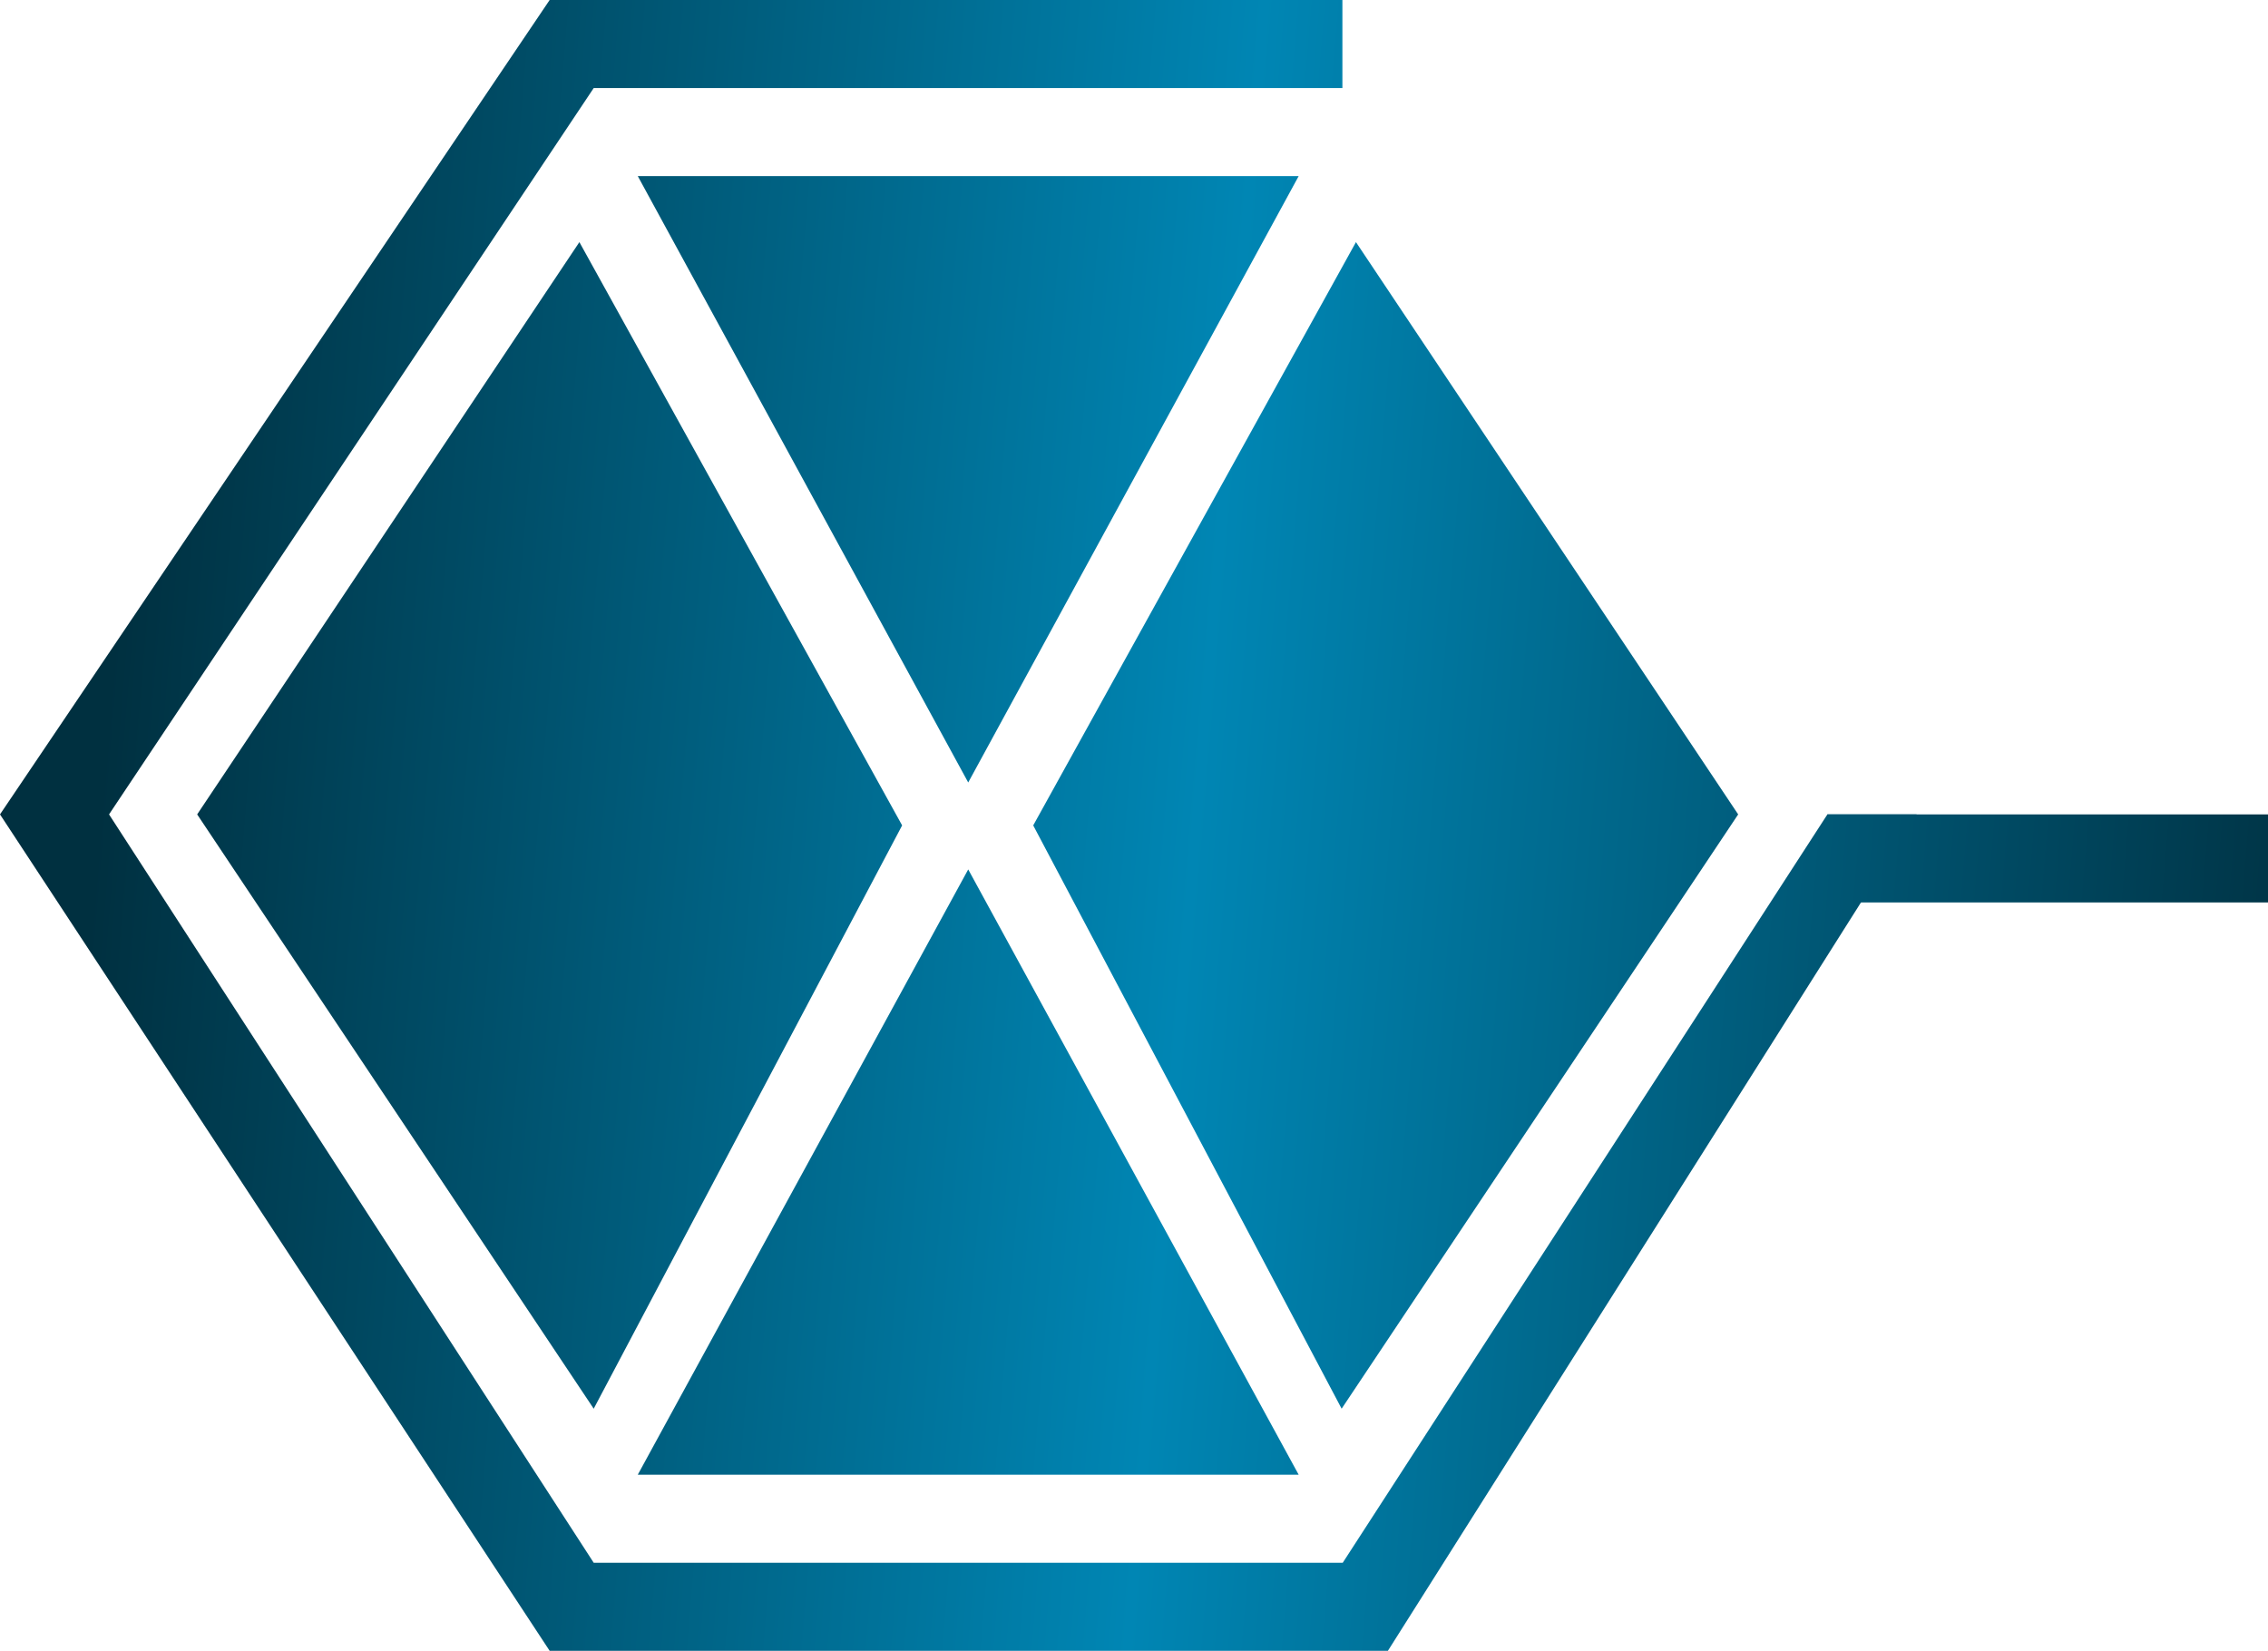 <svg width="283" height="206" fill="none" xmlns="http://www.w3.org/2000/svg"><path d="m120.814 108.493 41.234 75.534H79.581l41.233-75.534Z" fill="url(#a)"/><path d="m120.814 97.644 41.234-75.67H79.581l41.233 75.67Z" fill="url(#b)"/><path d="M167.504 0H68.585L0 101.627 68.585 206h104.596l65.974-104.373h-11.133l-60.476 93.386H74.083l-60.476-93.386 60.476-90.64h93.421V0Z" fill="url(#c)"/><path d="M228.022 101.627H283v10.986h-54.978v-10.986Z" fill="url(#d)"/><path d="M112.568 103 72.296 30.213l-47.693 71.414 49.48 74.16L112.568 103Z" fill="url(#e)"/><path d="m128.924 103 40.271-72.787 47.694 71.414-49.481 74.16L128.924 103Z" fill="url(#f)"/><defs><linearGradient id="a" x1="17.529" y1="38.752" x2="298.194" y2="62.14" gradientUnits="userSpaceOnUse"><stop stop-color="#003040"/><stop offset=".485" stop-color="#0086B4"/><stop offset="1" stop-color="#002F3F"/></linearGradient><linearGradient id="b" x1="17.529" y1="38.752" x2="298.194" y2="62.14" gradientUnits="userSpaceOnUse"><stop stop-color="#003040"/><stop offset=".485" stop-color="#0086B4"/><stop offset="1" stop-color="#002F3F"/></linearGradient><linearGradient id="c" x1="17.529" y1="38.752" x2="298.194" y2="62.14" gradientUnits="userSpaceOnUse"><stop stop-color="#003040"/><stop offset=".485" stop-color="#0086B4"/><stop offset="1" stop-color="#002F3F"/></linearGradient><linearGradient id="d" x1="17.529" y1="38.752" x2="298.194" y2="62.14" gradientUnits="userSpaceOnUse"><stop stop-color="#003040"/><stop offset=".485" stop-color="#0086B4"/><stop offset="1" stop-color="#002F3F"/></linearGradient><linearGradient id="e" x1="17.529" y1="38.752" x2="298.194" y2="62.14" gradientUnits="userSpaceOnUse"><stop stop-color="#003040"/><stop offset=".485" stop-color="#0086B4"/><stop offset="1" stop-color="#002F3F"/></linearGradient><linearGradient id="f" x1="17.529" y1="38.752" x2="298.194" y2="62.14" gradientUnits="userSpaceOnUse"><stop stop-color="#003040"/><stop offset=".485" stop-color="#0086B4"/><stop offset="1" stop-color="#002F3F"/></linearGradient></defs></svg>